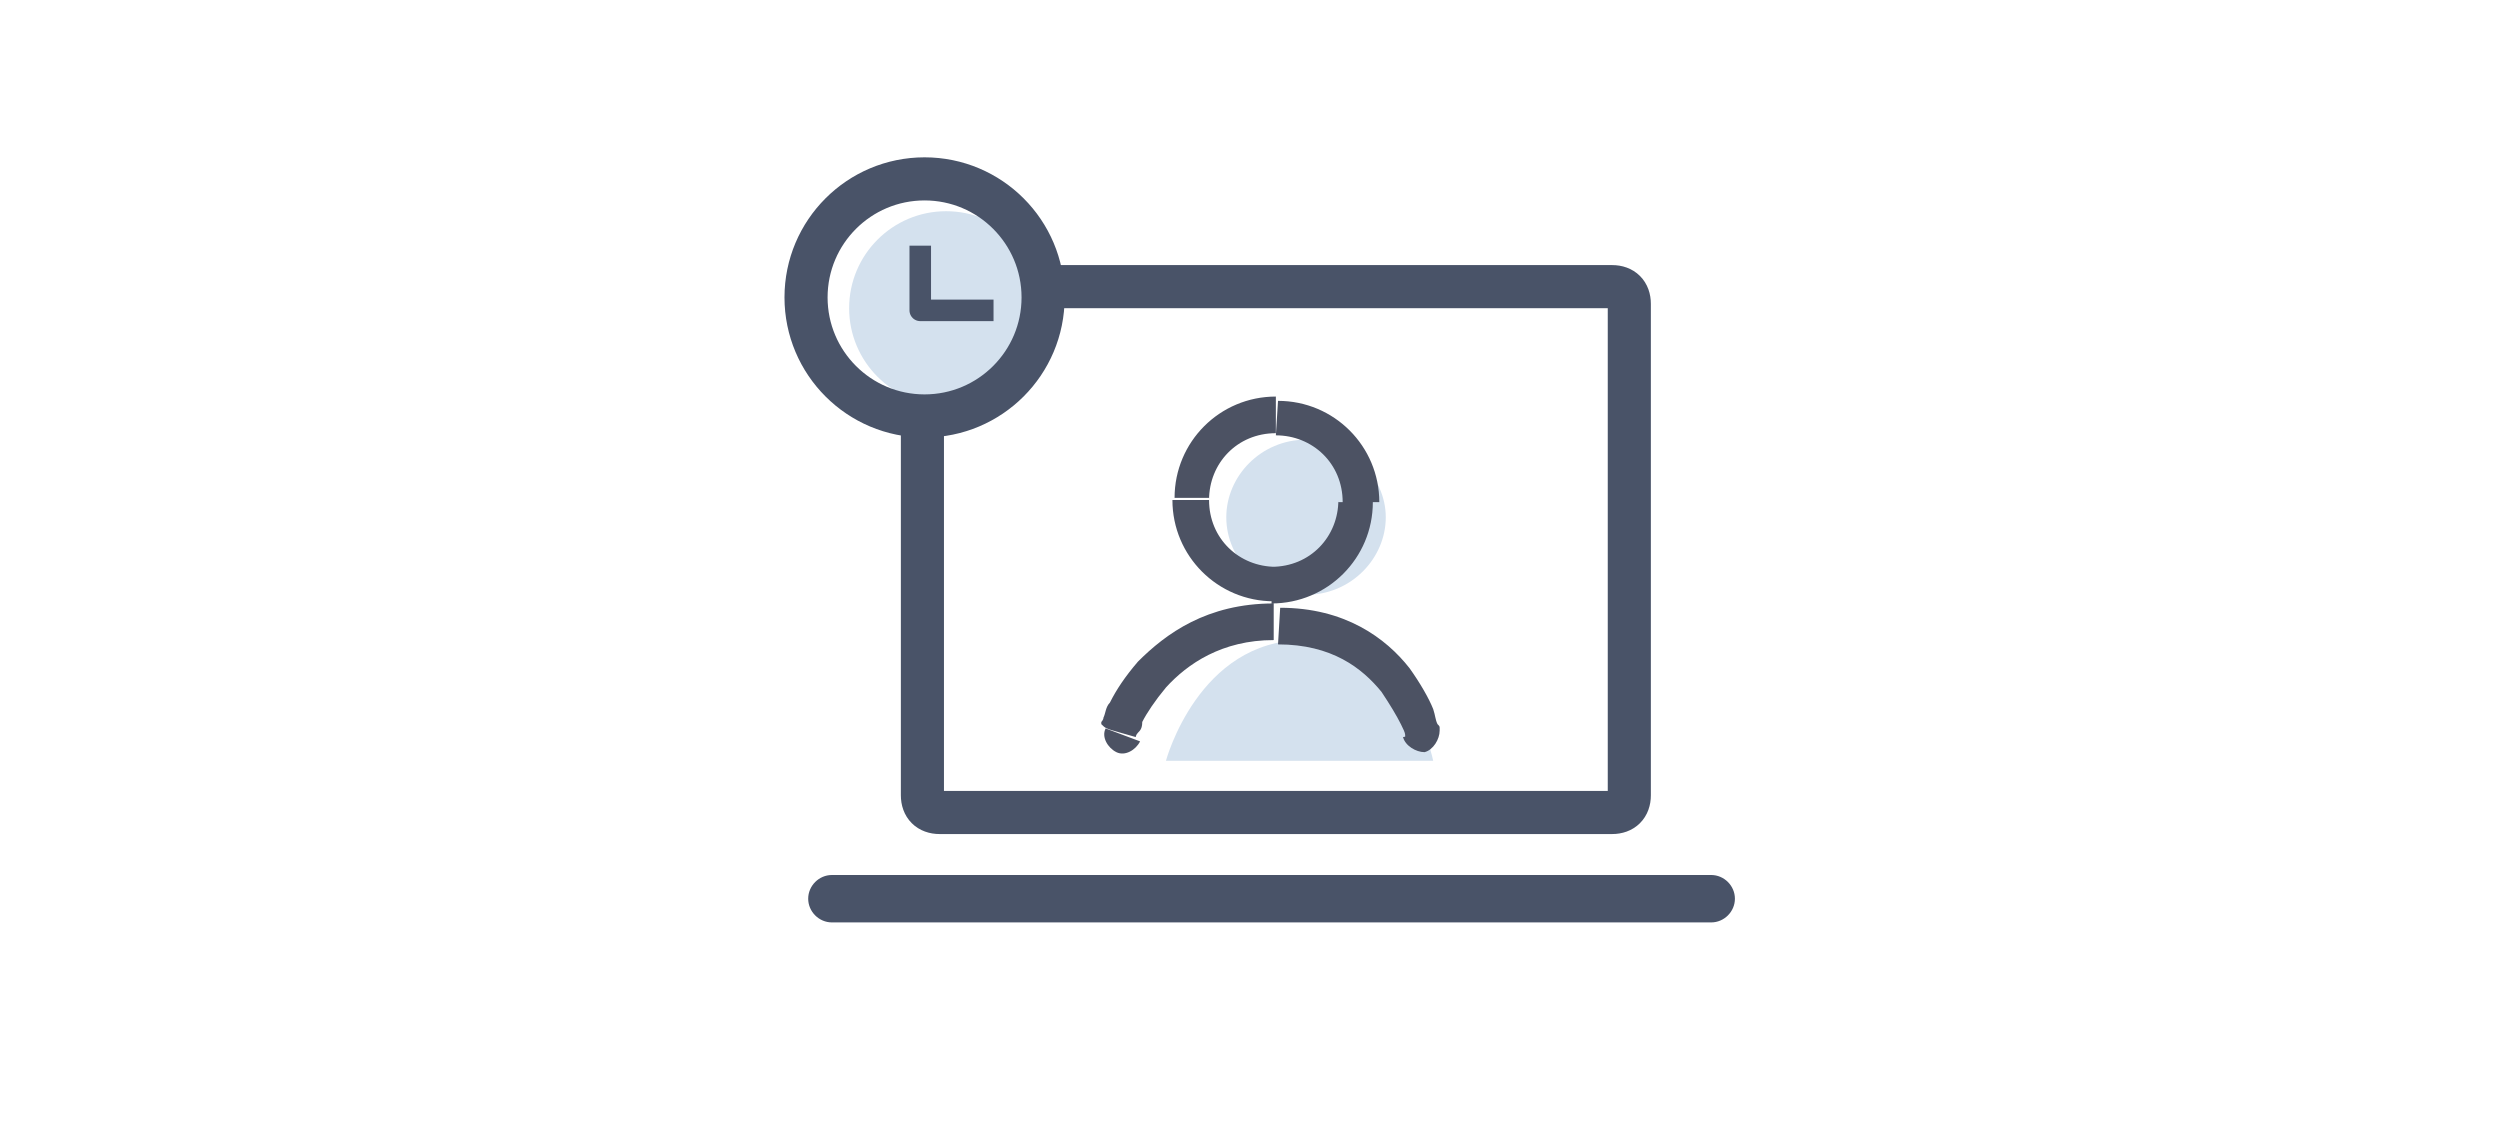<?xml version="1.0" encoding="utf-8"?>
<!-- Generator: Adobe Illustrator 21.0.0, SVG Export Plug-In . SVG Version: 6.00 Build 0)  -->
<svg version="1.1" id="图层_1" xmlns="http://www.w3.org/2000/svg" xmlns:xlink="http://www.w3.org/1999/xlink" x="0px" y="0px"
	 viewBox="0 0 116 52" style="enable-background:new 0 0 116 52;" xml:space="preserve">
<style type="text/css">
	.st0{fill:none;stroke:#495368;stroke-width:2;}
	.st1{fill:#495368;}
	.st2{fill:#D4E1EE;}
	.st3{fill:#4C5263;}
	.st4{fill:none;stroke:#495368;stroke-linejoin:round;}
</style>
<g>
	<path class="st0" d="M43.6,13.3h31.2c0.5,0,0.8,0.3,0.8,0.8v22.8c0,0.5-0.3,0.8-0.8,0.8H43.6c-0.5,0-0.8-0.3-0.8-0.8V14.1
		C42.8,13.6,43.2,13.3,43.6,13.3z"/>
	<path class="st1" d="M38.6,40.6h40.8c0.6,0,1.1,0.5,1.1,1.1l0,0c0,0.6-0.5,1.1-1.1,1.1H38.6c-0.6,0-1.1-0.5-1.1-1.1l0,0
		C37.5,41.1,38,40.6,38.6,40.6z"/>
	<path class="st2" d="M60.6,27.6c2.1,0,3.7-1.7,3.7-3.6s-1.7-3.6-3.7-3.6c-2.1,0-3.7,1.7-3.7,3.6C56.9,26,58.6,27.6,60.6,27.6z"/>
	<path class="st2" d="M54.1,35.3c0,0,1.5-5.6,6.4-5.6s6,5.6,6,5.6H54.1z"/>
	<path class="st3" d="M51.3,33.8c-0.2,0.4,0.1,0.9,0.5,1.1c0.4,0.2,0.9-0.1,1.1-0.5L51.3,33.8z M65.1,34.2c0.1,0.4,0.6,0.7,1,0.7
		c0.4-0.1,0.7-0.6,0.7-1L65.1,34.2z M62.1,23.2c0,1.7-1.3,3.1-3.1,3.1V28c2.6,0,4.7-2.1,4.7-4.7h-1.6V23.2z M59.2,26.3
		c-1.7,0-3.1-1.3-3.1-3.1h-1.7c0,2.6,2.1,4.7,4.7,4.7L59.2,26.3L59.2,26.3z M56.1,23.2c0-1.7,1.3-3.1,3.1-3.1v-1.7
		c-2.6,0-4.7,2.1-4.7,4.7h1.6V23.2z M59.2,20.2c1.7,0,3.1,1.3,3.1,3.1H64c0-2.6-2.1-4.7-4.7-4.7L59.2,20.2L59.2,20.2z M52,34
		c0.7,0.2,0.7,0.2,0.7,0.2l0,0l0,0l0,0l0,0l0,0c0,0,0-0.1,0.1-0.2c0.1-0.1,0.2-0.2,0.2-0.5c0.2-0.4,0.6-1,1.1-1.6
		c1-1.1,2.6-2.2,5-2.2V28c-3.1,0-5,1.4-6.3,2.7c-0.6,0.7-1,1.3-1.3,1.9c-0.2,0.2-0.2,0.5-0.3,0.7c0,0.1-0.1,0.2-0.1,0.2s0,0,0,0.1
		l0,0l0,0l0,0l0,0C51.3,33.8,51.3,33.8,52,34z M59.3,29.9c2.5,0,3.9,1.1,4.8,2.2c0.4,0.6,0.7,1.1,0.9,1.5c0.1,0.2,0.2,0.4,0.2,0.5
		s0,0.1,0,0.2l0,0l0,0l0,0l0,0l0,0c0,0,0,0,0.8-0.2s0.8-0.2,0.8-0.2l0,0l0,0l0,0l0,0c0,0,0,0,0-0.1s0-0.1-0.1-0.2
		c-0.1-0.2-0.1-0.4-0.2-0.7c-0.2-0.5-0.6-1.2-1.1-1.9c-1.1-1.4-3-2.8-6-2.8L59.3,29.9L59.3,29.9z"/>
	<circle class="st2" cx="43.9" cy="14.3" r="4.5"/>
	<circle class="st0" cx="42.9" cy="13.8" r="5.5"/>
	<path class="st4" d="M42.7,11.4v3h3.4"/>
</g>
</svg>
